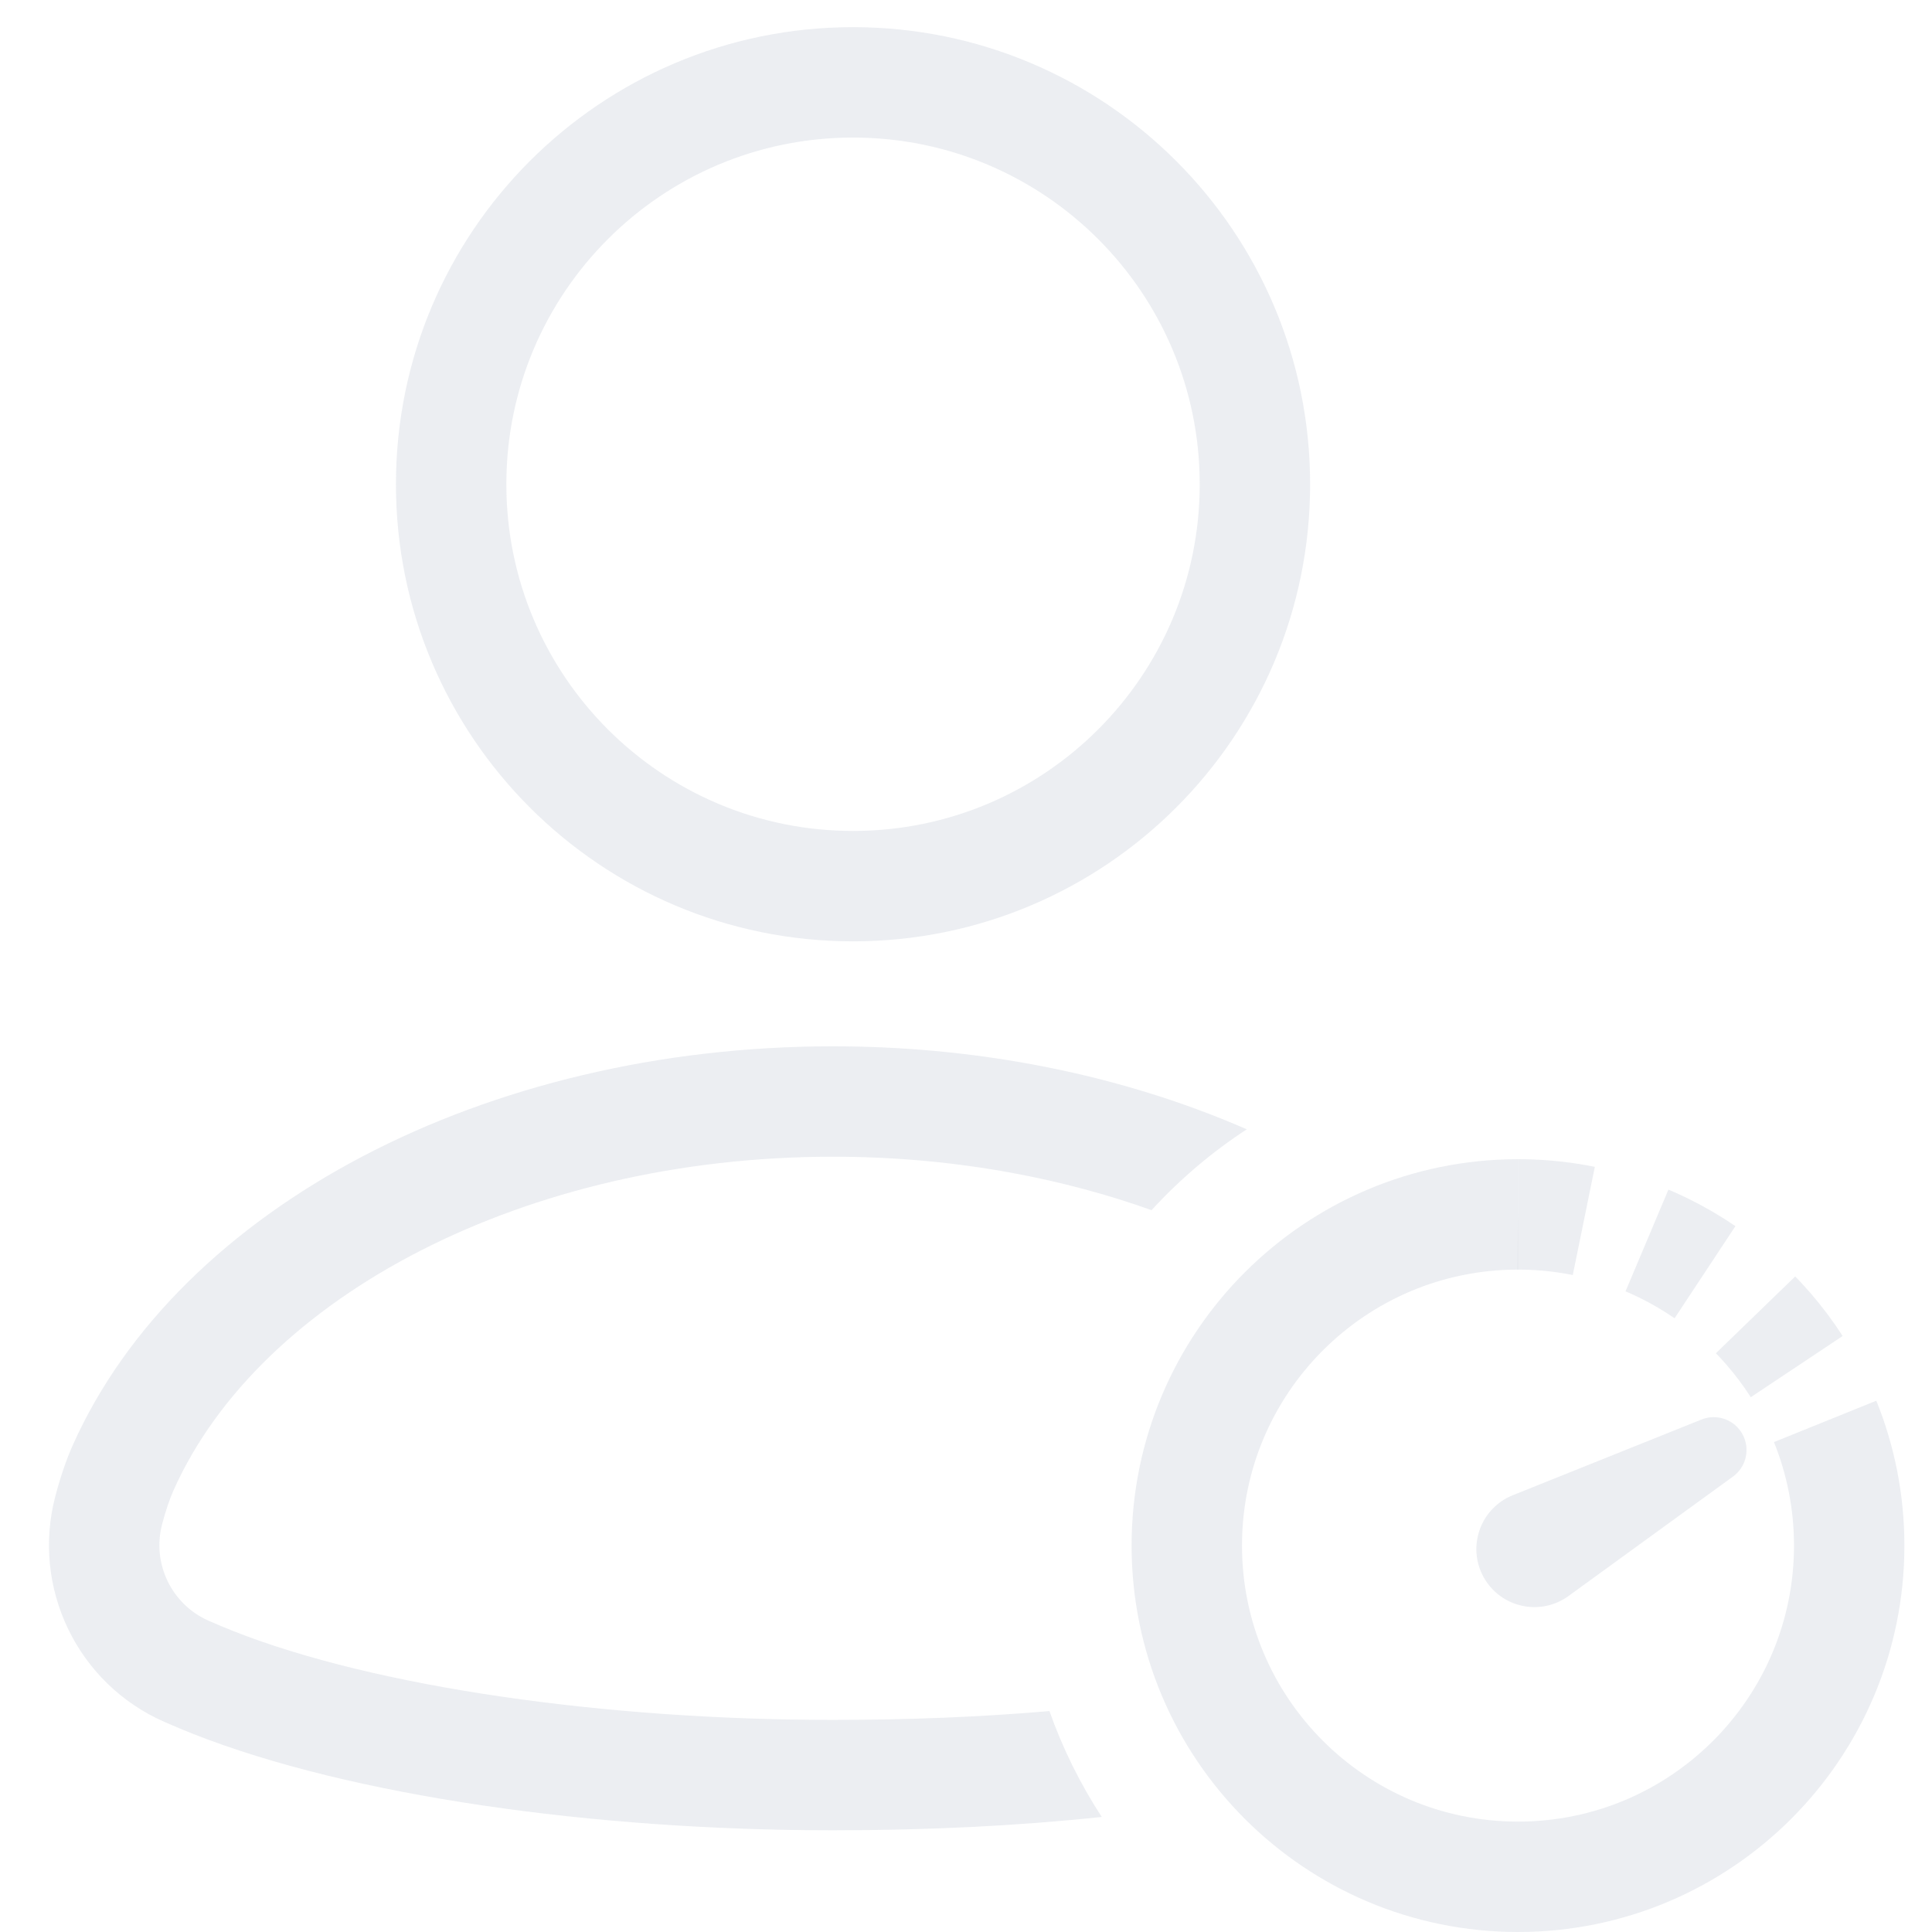 <svg width="70" height="70" viewBox="0 0 70 70" fill="none" xmlns="http://www.w3.org/2000/svg">
    <path fill-rule="evenodd" clip-rule="evenodd" d="M47.468 17.546C47.468 26.692 40.053 34.107 30.907 34.107C21.761 34.107 14.346 26.692 14.346 17.546C14.346 8.399 21.761 0.984 30.907 0.984C40.053 0.984 47.468 8.399 47.468 17.546ZM18.346 17.546C18.346 24.483 23.97 30.107 30.907 30.107C37.844 30.107 43.468 24.483 43.468 17.546C43.468 10.608 37.844 4.984 30.907 4.984C23.97 4.984 18.346 10.608 18.346 17.546ZM39.919 65.831C36.888 66.154 33.64 66.315 30.175 66.315C21.49 66.315 12.703 65.071 7.003 62.825C6.687 62.7 6.341 62.556 5.962 62.39C2.804 61.007 1.125 57.528 2.009 54.195C2.193 53.501 2.4 52.892 2.636 52.363C6.492 43.733 17.592 37.91 30.175 37.91C32.64 37.91 35.066 38.132 37.41 38.566C40.187 39.079 42.795 39.879 45.173 40.917C43.902 41.747 42.743 42.733 41.722 43.847C40.143 43.282 38.457 42.827 36.683 42.499C34.578 42.109 32.396 41.91 30.175 41.91C19.05 41.91 9.434 46.955 6.288 53.995C6.147 54.312 6.007 54.721 5.875 55.22C5.497 56.646 6.215 58.134 7.566 58.726L8.044 58.93L8.469 59.103C13.632 61.138 21.949 62.315 30.175 62.315C32.947 62.315 35.563 62.208 38.023 61.995C38.504 63.356 39.143 64.642 39.919 65.831Z" fill="#C0C5D4" fill-opacity="0.3"/>
    <path d="M55 44C48.373 44 43 49.373 43 56C43 62.627 48.373 68 55 68C61.627 68 67 62.627 67 56C67 54.409 66.69 52.89 66.128 51.5" stroke="#C0C5D4" stroke-opacity="0.3" stroke-width="4"/>
    <path d="M63.132 51.961C62.842 51.435 62.205 51.209 61.648 51.432L54.811 54.175C53.639 54.646 53.143 56.037 53.754 57.142C54.365 58.248 55.806 58.569 56.829 57.827L62.789 53.499C63.276 53.146 63.422 52.487 63.132 51.961Z" fill="#C0C5D4" fill-opacity="0.3"/>
    <path d="M55 44C60.036 44 64.348 47.102 66.128 51.5" stroke="#C0C5D4" stroke-opacity="0.3" stroke-width="4" stroke-dasharray="2.4 2.4"/>
</svg>
